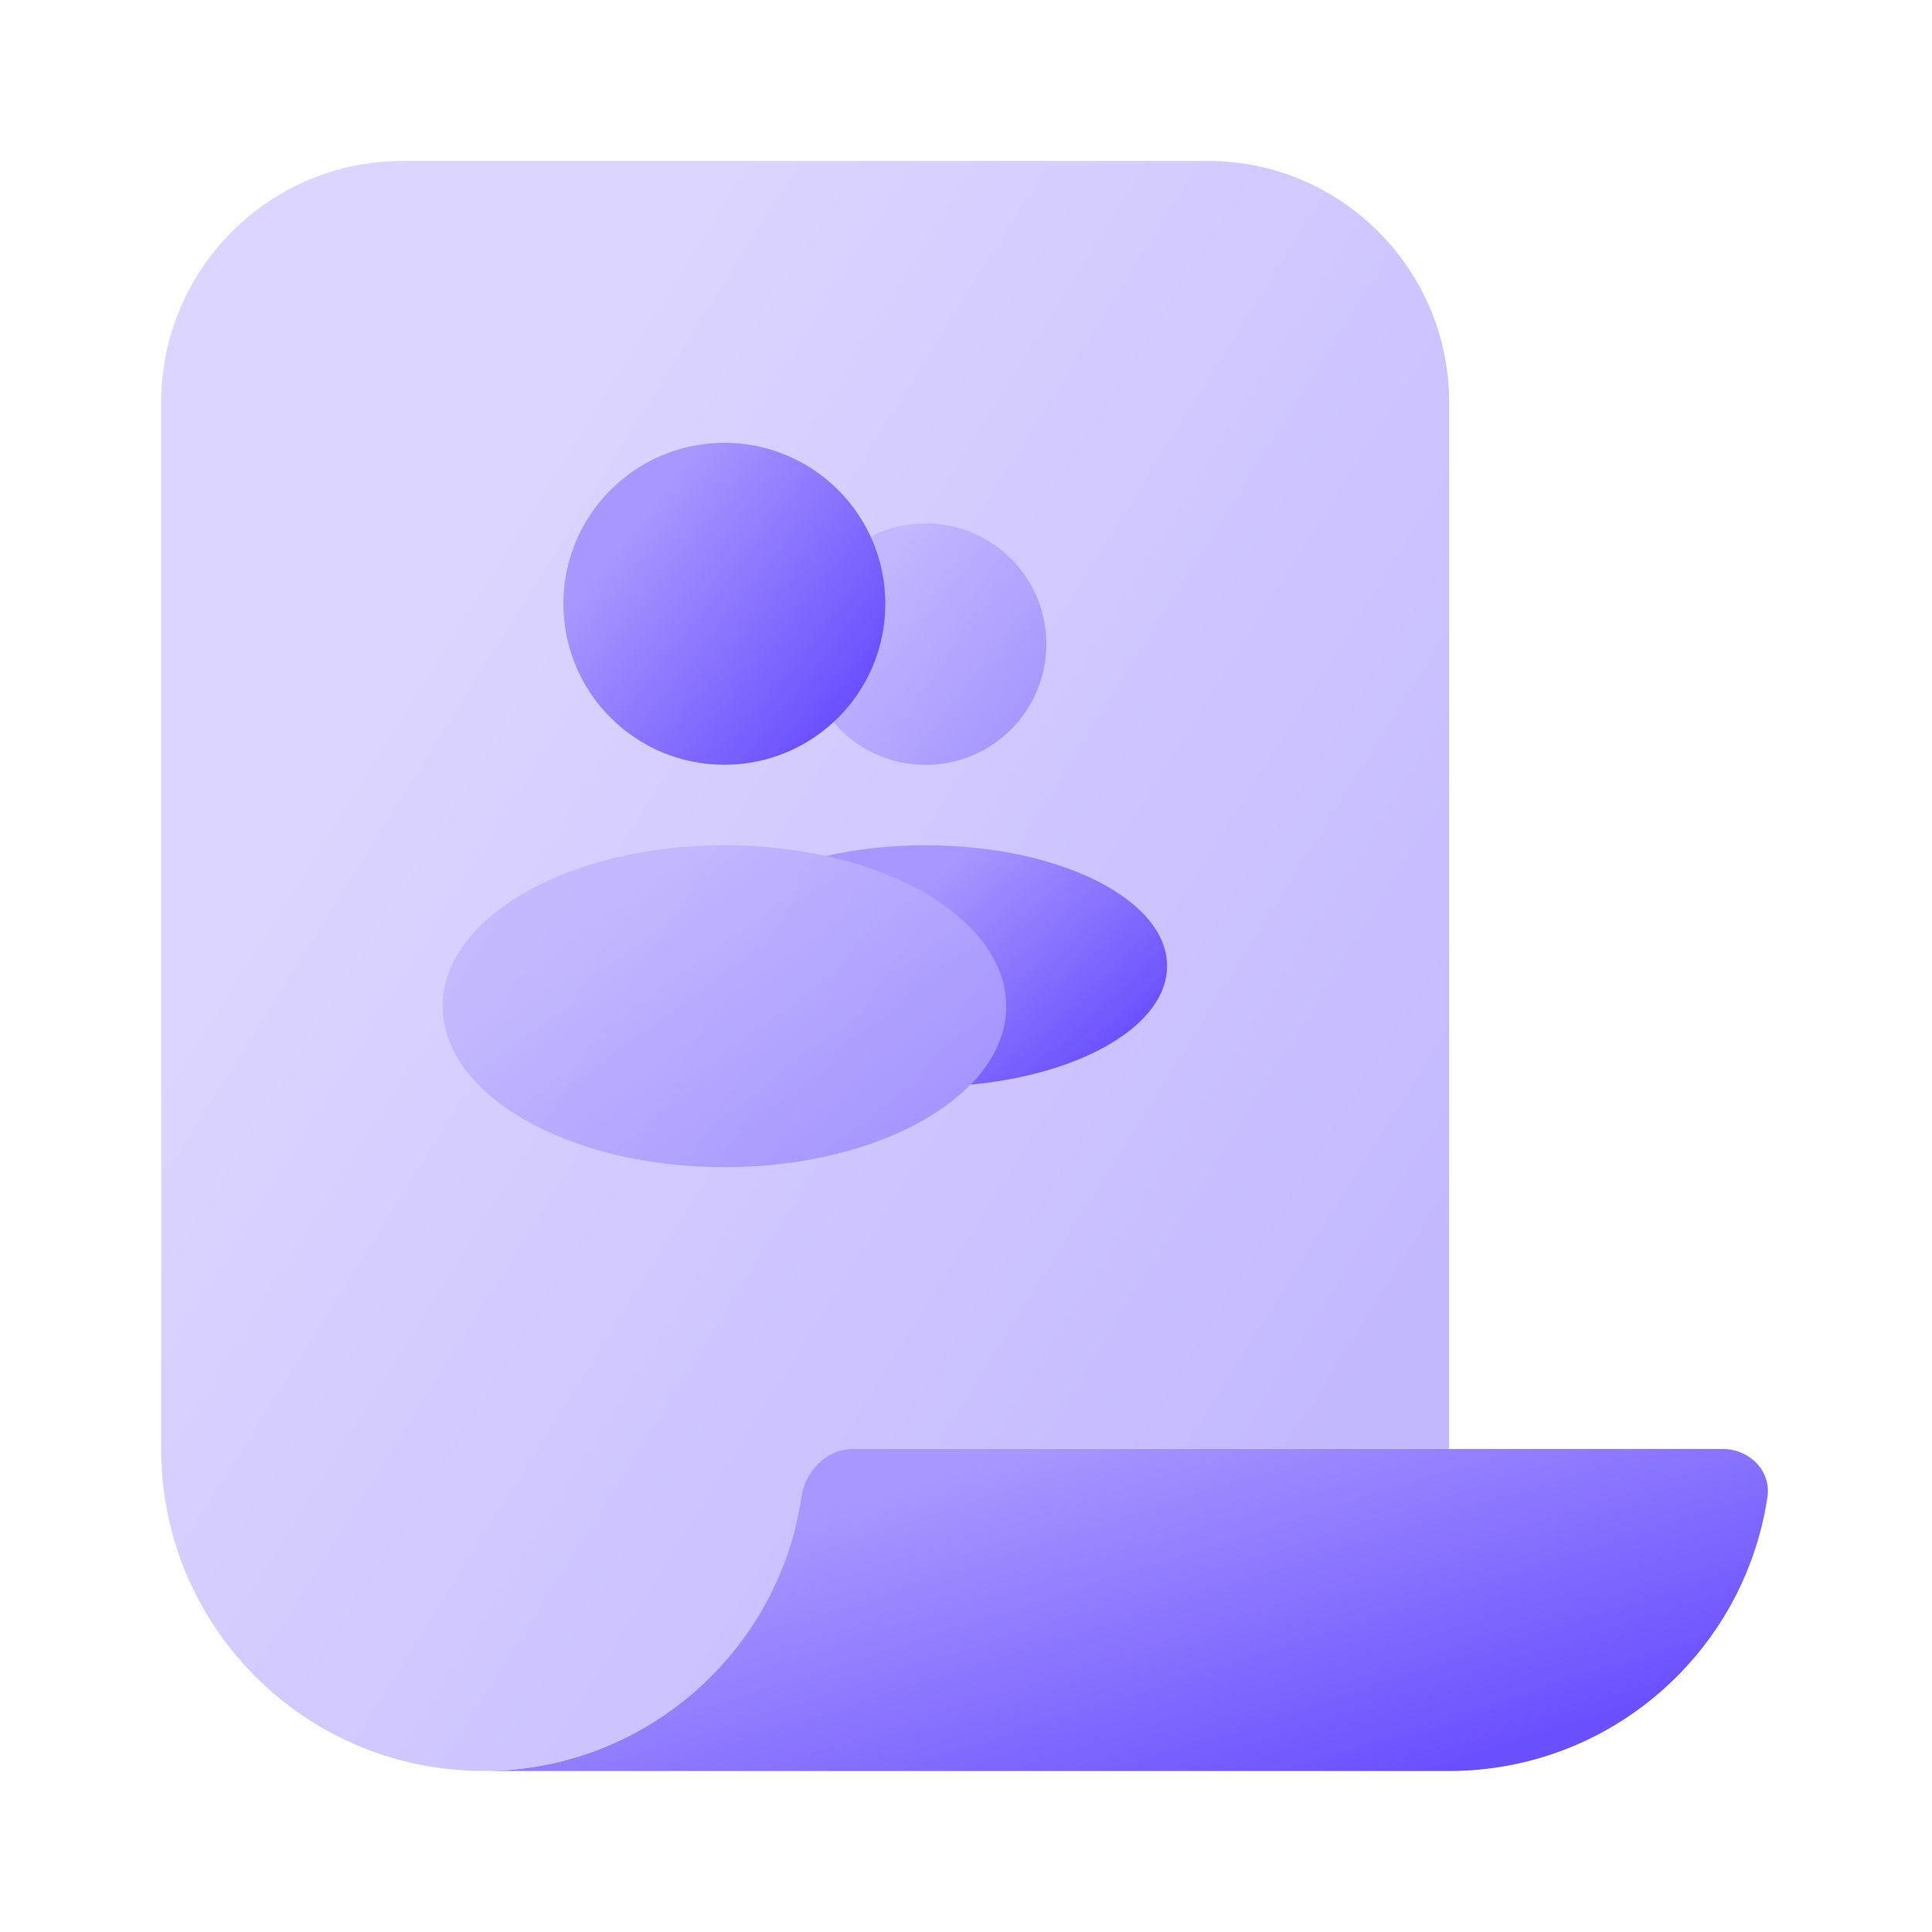 <svg width="40" height="40" viewBox="0 0 40 40" fill="none" xmlns="http://www.w3.org/2000/svg">
<path opacity="0.4" d="M10.003 36.665C13.115 36.665 15.729 34.532 16.464 31.648C16.691 30.756 17.416 29.999 18.336 29.999H30.003V8.332C30.003 5.571 27.764 3.332 25.003 3.332H8.336C5.575 3.332 3.336 5.571 3.336 8.332V29.999C3.336 33.681 6.321 36.665 10.003 36.665Z" fill="url(#paint0_linear_5923_17309)"/>
<circle opacity="0.4" cx="19.164" cy="13.336" r="2.5" fill="url(#paint1_linear_5923_17309)"/>
<path fill-rule="evenodd" clip-rule="evenodd" d="M20.093 22.457C20.562 21.977 20.83 21.423 20.83 20.833C20.83 19.416 19.281 18.205 17.098 17.723C17.727 17.58 18.427 17.5 19.163 17.5C21.925 17.5 24.163 18.619 24.163 20C24.163 21.222 22.41 22.239 20.093 22.457Z" fill="url(#paint2_linear_5923_17309)"/>
<ellipse opacity="0.4" cx="14.997" cy="20.833" rx="5.833" ry="3.333" fill="url(#paint3_linear_5923_17309)"/>
<circle cx="14.997" cy="12.501" r="3.333" fill="url(#paint4_linear_5923_17309)"/>
<path d="M30 36.667C33.343 36.667 36.112 34.206 36.593 30.997C36.675 30.45 36.219 30 35.667 30H30H17.667C17.114 30 16.675 30.45 16.593 30.997C16.112 34.206 13.343 36.667 10 36.667H30Z" fill="url(#paint5_linear_5923_17309)"/>
<defs>
<linearGradient id="paint0_linear_5923_17309" x1="26.662" y1="30.665" x2="5.718" y2="17.534" gradientUnits="userSpaceOnUse">
<stop stop-color="#6A50FF"/>
<stop offset="1" stop-color="#A897FF"/>
</linearGradient>
<linearGradient id="paint1_linear_5923_17309" x1="21.038" y1="14.936" x2="17.649" y2="12.28" gradientUnits="userSpaceOnUse">
<stop stop-color="#6A50FF"/>
<stop offset="1" stop-color="#A897FF"/>
</linearGradient>
<linearGradient id="paint2_linear_5923_17309" x1="23.278" y1="21.565" x2="19.839" y2="17.723" gradientUnits="userSpaceOnUse">
<stop stop-color="#6A50FF"/>
<stop offset="1" stop-color="#A897FF"/>
</linearGradient>
<linearGradient id="paint3_linear_5923_17309" x1="19.369" y1="22.967" x2="14.938" y2="16.89" gradientUnits="userSpaceOnUse">
<stop stop-color="#6A50FF"/>
<stop offset="1" stop-color="#A897FF"/>
</linearGradient>
<linearGradient id="paint4_linear_5923_17309" x1="17.495" y1="14.635" x2="12.977" y2="11.093" gradientUnits="userSpaceOnUse">
<stop stop-color="#6A50FF"/>
<stop offset="1" stop-color="#A897FF"/>
</linearGradient>
<linearGradient id="paint5_linear_5923_17309" x1="33.326" y1="35.467" x2="30.631" y2="27.019" gradientUnits="userSpaceOnUse">
<stop stop-color="#6A50FF"/>
<stop offset="1" stop-color="#A897FF"/>
</linearGradient>
</defs>
</svg>
